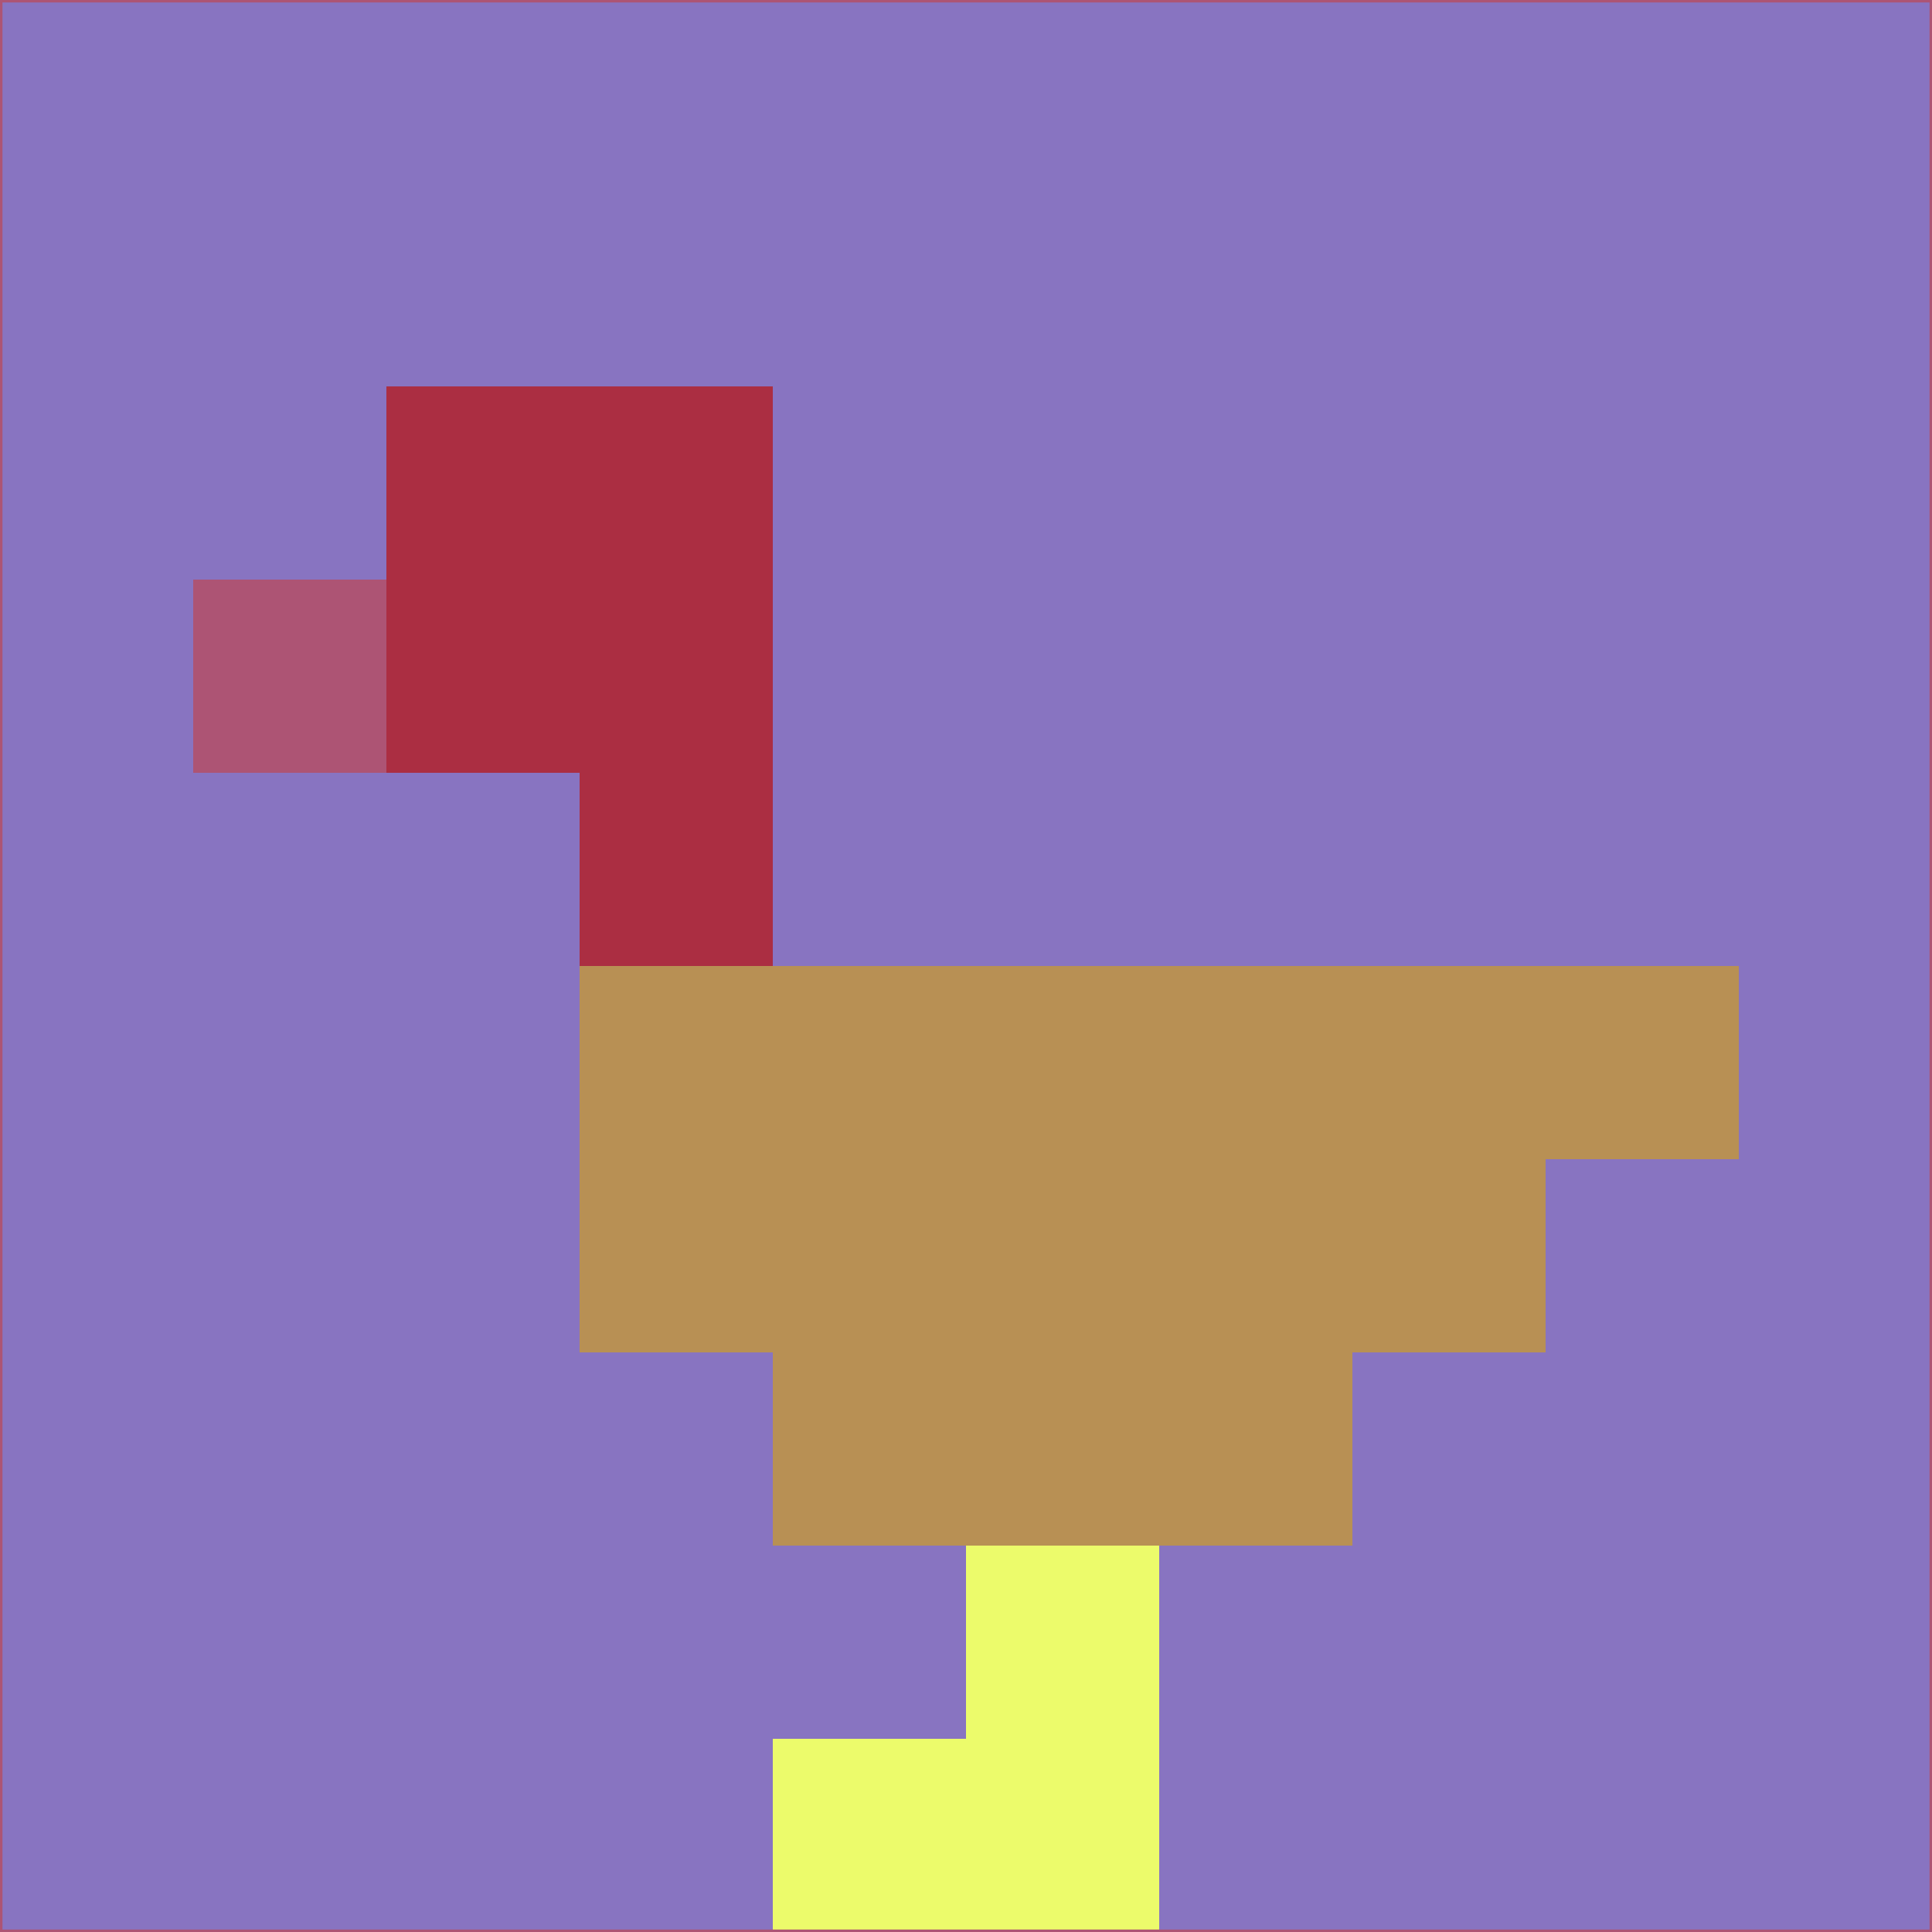 <svg xmlns="http://www.w3.org/2000/svg" version="1.1" width="785" height="785">
  <title>'goose-pfp-694263' by Dmitri Cherniak (Cyberpunk Edition)</title>
  <desc>
    seed=167588
    backgroundColor=#8874c1
    padding=20
    innerPadding=0
    timeout=500
    dimension=1
    border=false
    Save=function(){return n.handleSave()}
    frame=12

    Rendered at 2024-09-15T22:37:00.269Z
    Generated in 1ms
    Modified for Cyberpunk theme with new color scheme
  </desc>
  <defs/>
  <rect width="100%" height="100%" fill="#8874c1"/>
  <g>
    <g id="0-0">
      <rect x="0" y="0" height="785" width="785" fill="#8874c1"/>
      <g>
        <!-- Neon blue -->
        <rect id="0-0-2-2-2-2" x="157" y="157" width="157" height="157" fill="#ab2e42"/>
        <rect id="0-0-3-2-1-4" x="235.5" y="157" width="78.5" height="314" fill="#ab2e42"/>
        <!-- Electric purple -->
        <rect id="0-0-4-5-5-1" x="314" y="392.5" width="392.5" height="78.5" fill="#b89054"/>
        <rect id="0-0-3-5-5-2" x="235.5" y="392.5" width="392.5" height="157" fill="#b89054"/>
        <rect id="0-0-4-5-3-3" x="314" y="392.5" width="235.5" height="235.5" fill="#b89054"/>
        <!-- Neon pink -->
        <rect id="0-0-1-3-1-1" x="78.5" y="235.5" width="78.5" height="78.5" fill="#ad5474"/>
        <!-- Cyber yellow -->
        <rect id="0-0-5-8-1-2" x="392.5" y="628" width="78.5" height="157" fill="#ecfb6b"/>
        <rect id="0-0-4-9-2-1" x="314" y="706.5" width="157" height="78.5" fill="#ecfb6b"/>
      </g>
      <rect x="0" y="0" stroke="#ad5474" stroke-width="2" height="785" width="785" fill="none"/>
    </g>
  </g>
  <script xmlns=""/>
</svg>